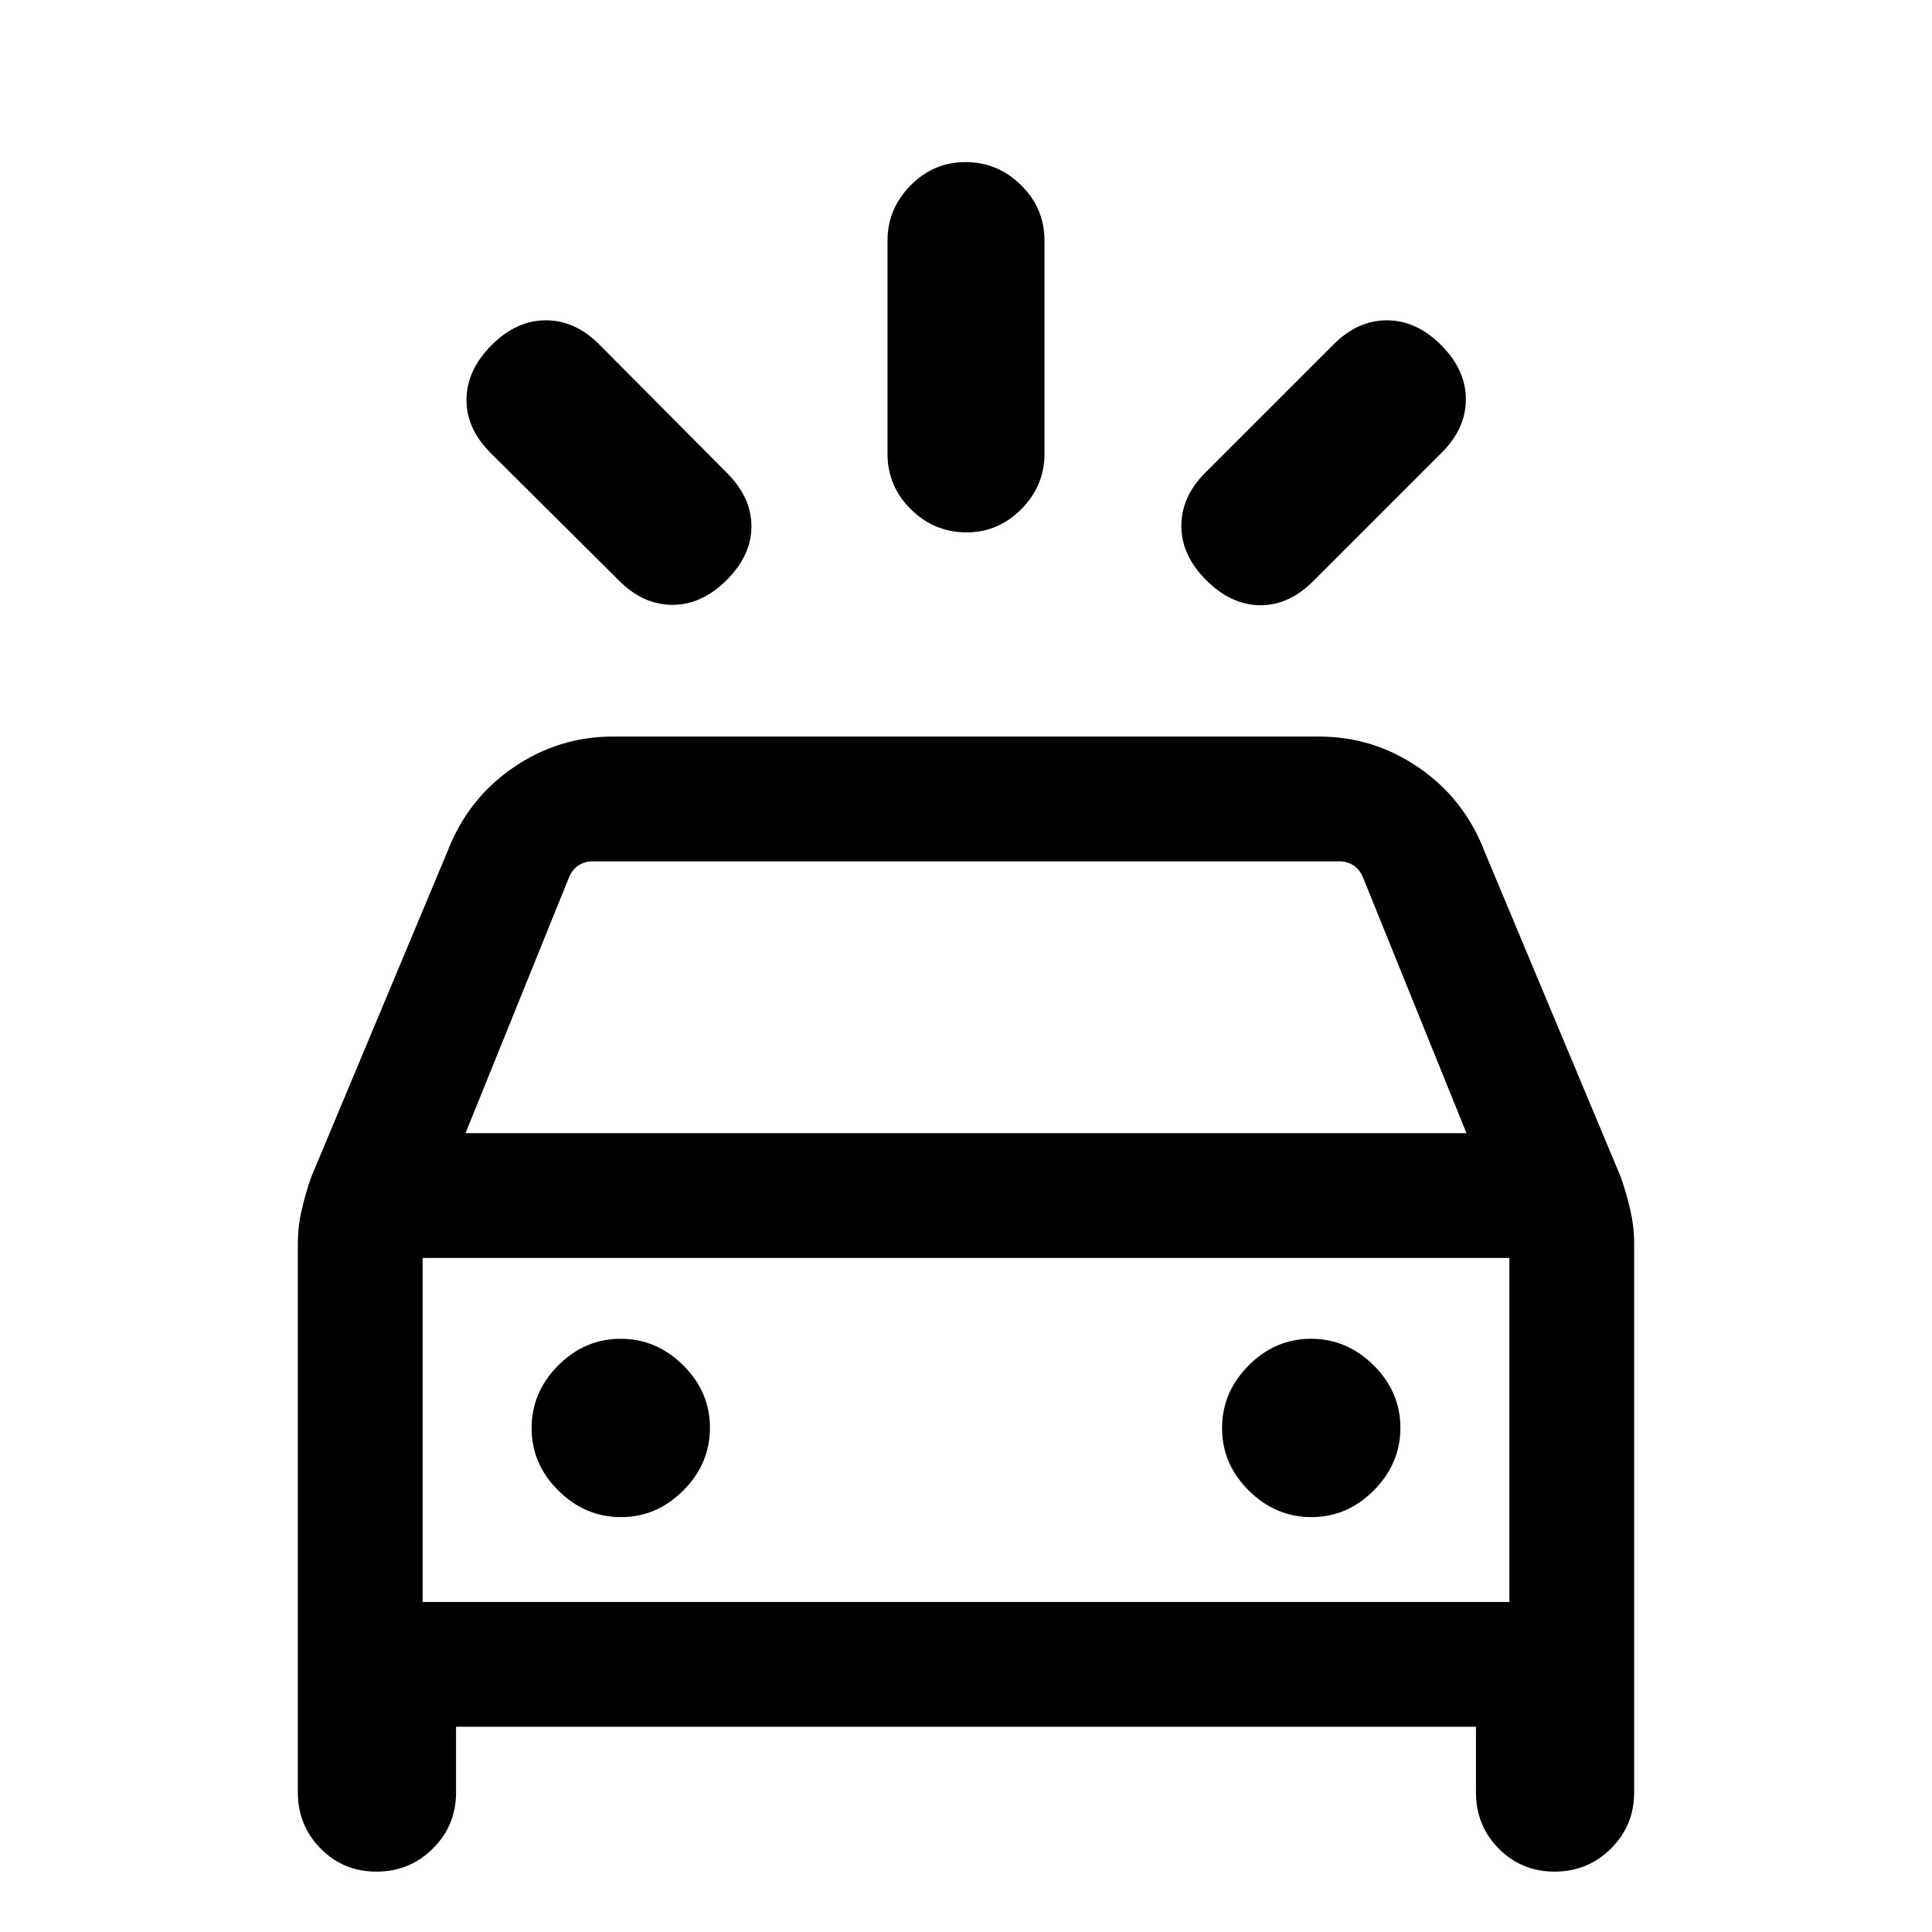 <svg xmlns="http://www.w3.org/2000/svg" height="20" viewBox="0 -960 960 960" width="20"><path d="M361.08-671.77q-12.31 12.31-26.95 12.31-14.64 0-26.69-12.18L243.8-734.9q-12.18-12.18-11.99-26.75.19-14.58 12.5-26.89 12.31-12.3 26.95-12.3 14.64 0 26.69 12.17l63.25 63.65q12.18 12.18 12.18 26.56 0 14.38-12.3 26.69Zm238.23 0Q587-684.08 587-698.72q0-14.64 12.18-26.69l63.26-63.26q12.05-12.17 26.69-12.17t26.95 12.3q12.3 12.31 12.3 26.95 0 14.64-12.18 26.69l-63.64 63.64q-12.18 12.18-26.56 11.99-14.38-.19-26.69-12.5ZM480.2-695.46q-15.97 0-27.58-11.48Q441-718.41 441-734.46v-105.99q0-15.76 11.42-27.39 11.42-11.62 27.38-11.62 15.97 0 27.58 11.47Q519-856.51 519-840.46v105.98q0 15.77-11.42 27.39-11.42 11.63-27.38 11.63ZM148-69.31v-273.04q0-8.01 1.81-16.02t4.72-16.49l67.82-162.07q10-26.06 32.55-41.56Q277.45-594 304.46-594h351.08q27.01 0 49.56 15.51 22.55 15.5 32.55 41.56l67.82 162.07q2.91 8.48 4.72 16.49 1.81 8.01 1.81 16.02v273.04q0 16.38-11.53 27.84Q788.94-30 772.47-30t-27.78-11.47q-11.3-11.46-11.3-27.84V-102H226.61v32.69q0 16.38-11.52 27.84Q203.56-30 187.09-30t-27.78-11.47Q148-52.93 148-69.31Zm83.31-327.61h497.38l-51.38-127q-1.54-3.85-4.62-5.96-3.08-2.12-7.31-2.12H294.62q-4.23 0-7.31 2.12-3.08 2.11-4.62 5.96l-51.38 127Zm77.24 190.77q17.83 0 31.03-13.29 13.19-13.28 13.19-31.11t-13.28-31.03q-13.29-13.19-31.12-13.19-17.83 0-31.02 13.28-13.2 13.29-13.2 31.12 0 17.83 13.29 31.02 13.28 13.2 31.11 13.2Zm343.08 0q17.83 0 31.02-13.29 13.2-13.28 13.2-31.11t-13.29-31.03q-13.28-13.19-31.11-13.19t-31.03 13.28q-13.19 13.29-13.19 31.12 0 17.83 13.28 31.02 13.29 13.2 31.12 13.2ZM210-164h540v-170.92H210V-164Zm0 0v-170.92V-164Z"/></svg>